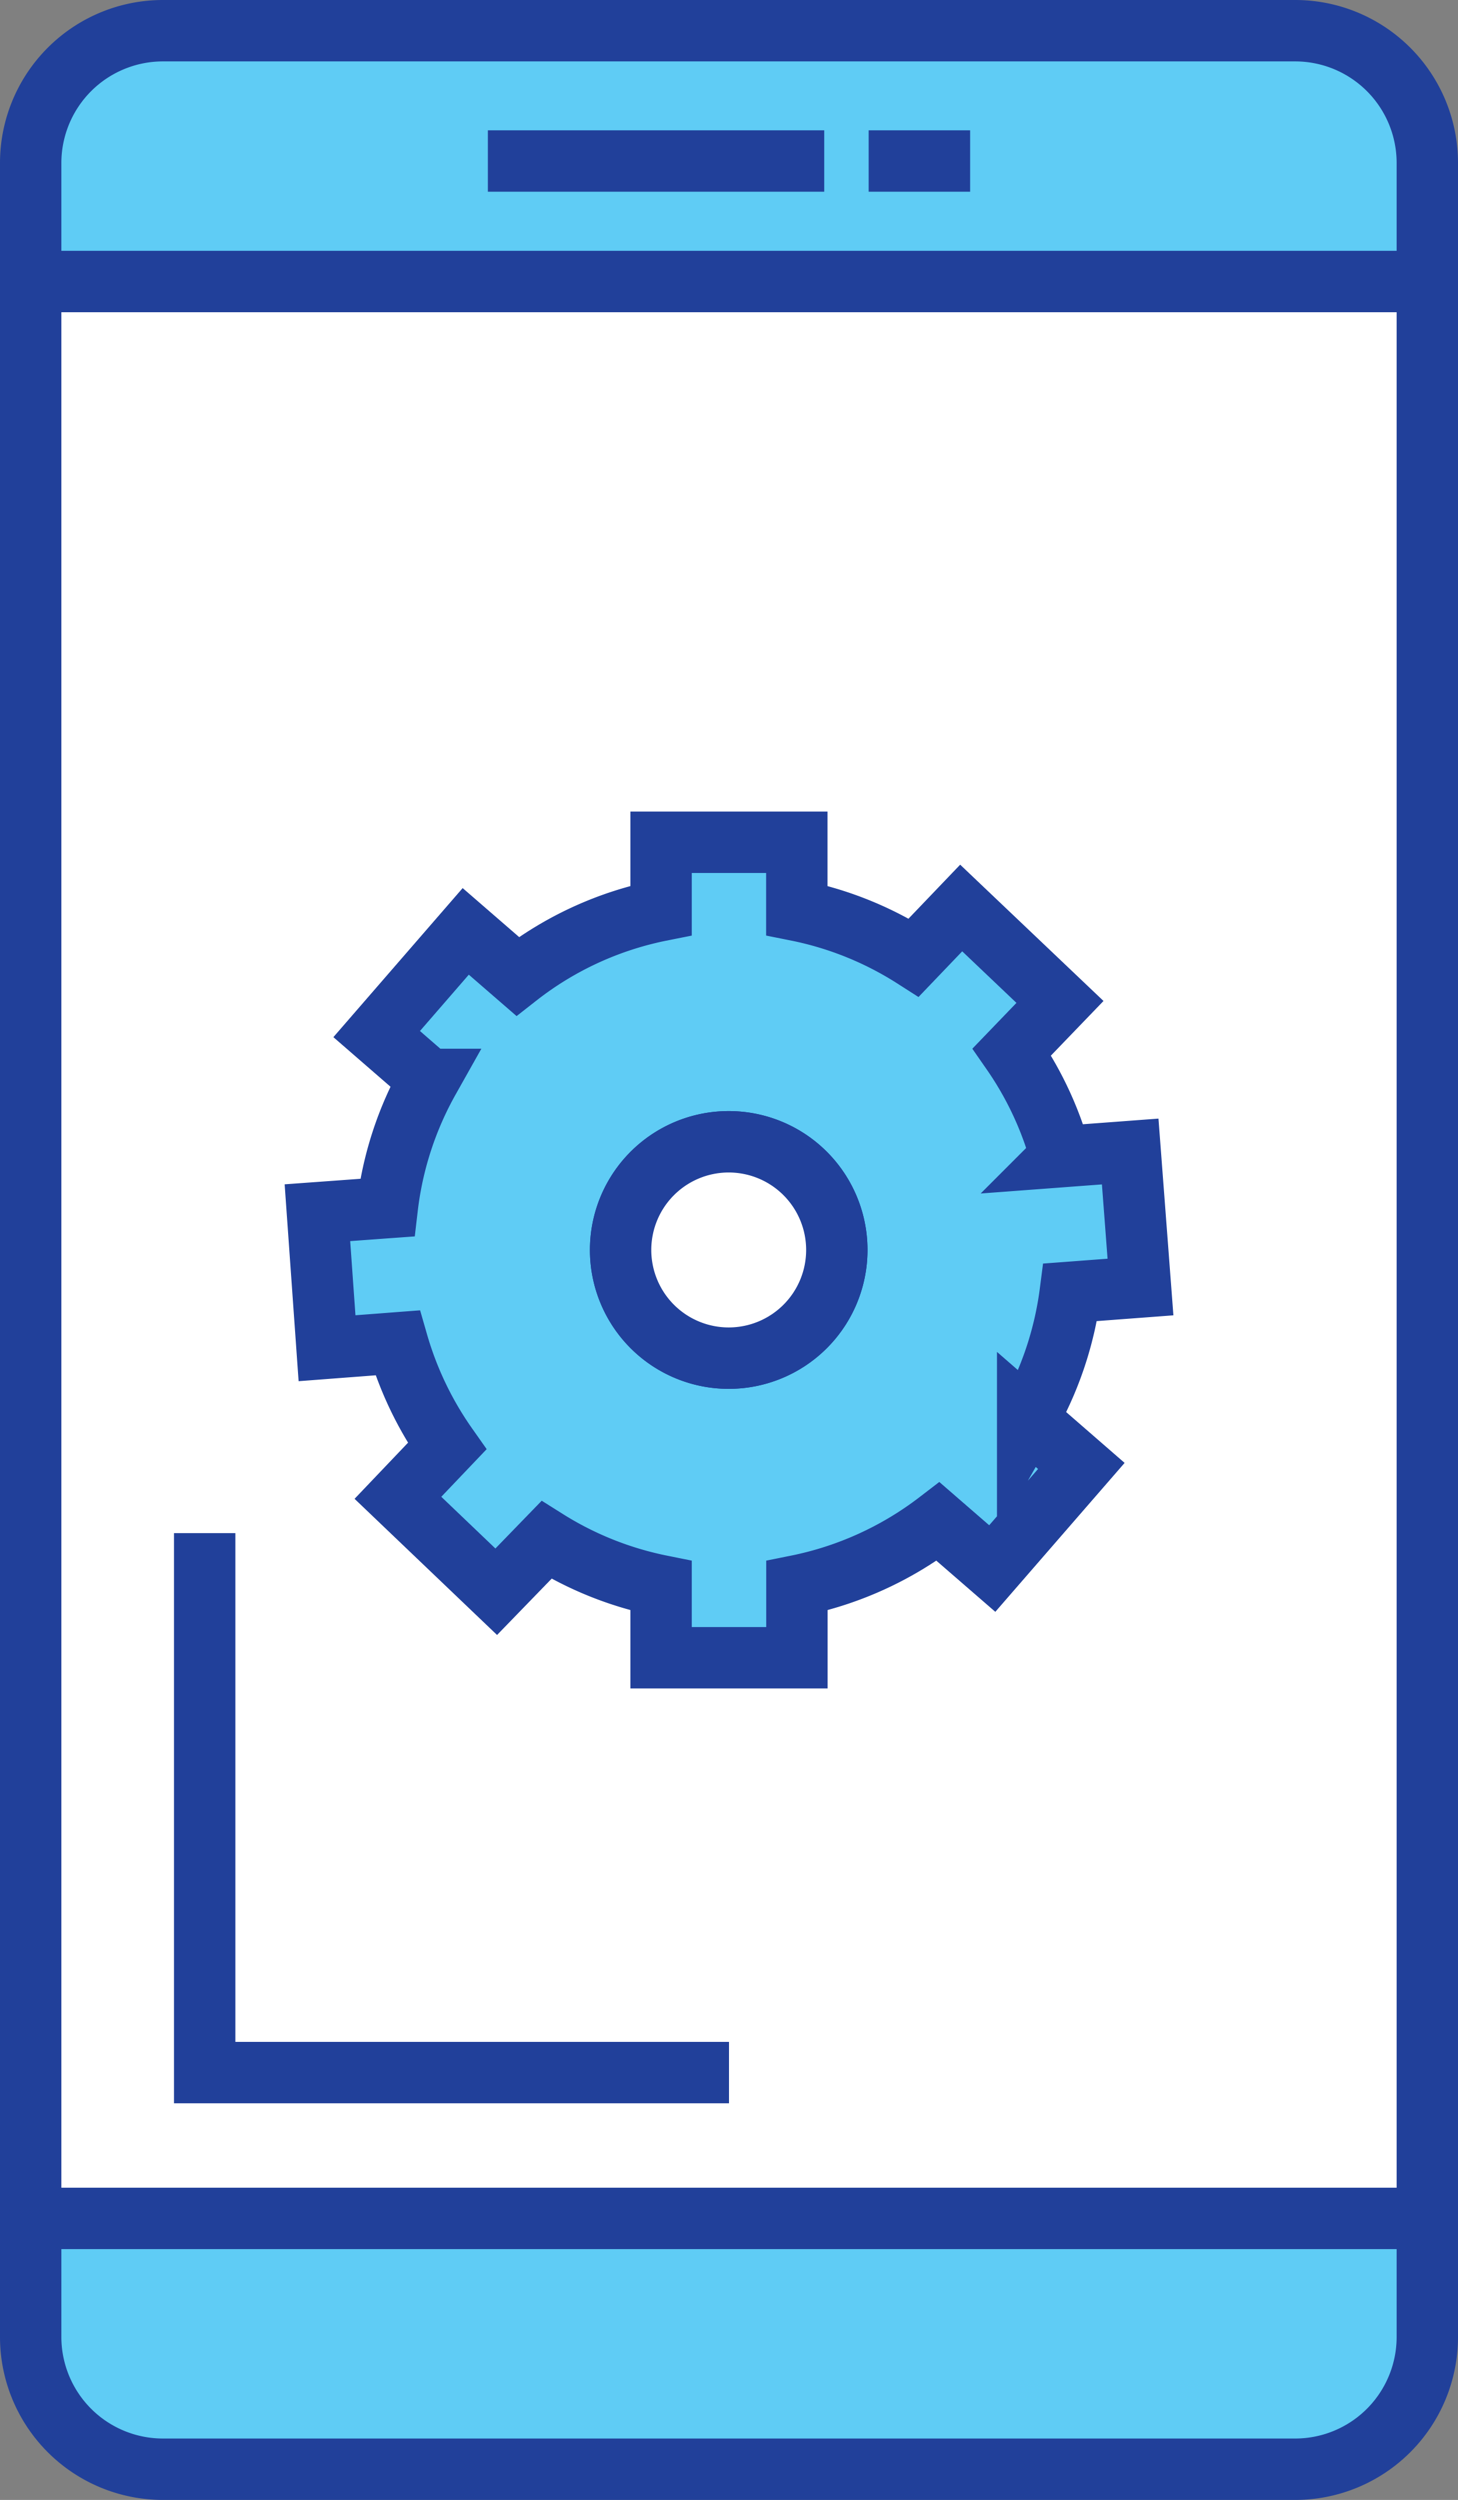 <svg xmlns="http://www.w3.org/2000/svg" viewBox="0 0 151.58 259.74"><rect x="0" y="0" width="151.58" height="259.74" fill="#808080" stroke="none"/><defs><style>.cls-1{fill:#5fccf5;}.cls-1,.cls-2{stroke:#21409a;stroke-miterlimit:10;stroke-width:6.38px;}.cls-2{fill:#fff;}</style></defs><g id="Layer_2" data-name="Layer 2"><g id="Capa_1" data-name="Capa 1"><path class="cls-1" d="M148.39,242.81a13.74,13.74,0,0,1-13.74,13.74H16.94A13.75,13.75,0,0,1,3.19,242.81V16.93A13.75,13.75,0,0,1,16.94,3.19H134.65a13.74,13.74,0,0,1,13.74,13.74Z"/><rect class="cls-2" x="3.19" y="29.25" width="145.2" height="201.24"/><line class="cls-2" x1="50.72" y1="16.73" x2="85.69" y2="16.73"/><line class="cls-2" x1="90.31" y1="16.73" x2="100.86" y2="16.73"/><polyline class="cls-2" points="21.28 159.29 21.28 215.34 75.79 215.34"/><path class="cls-1" d="M111.27,134.27l7.3-.55-1.07-14.08-7.21.54a35.52,35.52,0,0,0-5.09-10.89l5-5.19L99.93,94.34,95,99.49a35.55,35.55,0,0,0-12.16-4.9V87.51H68.73v7.08a35.43,35.43,0,0,0-14.92,6.85l-5.39-4.67-9.26,10.67,5.43,4.71a35.6,35.6,0,0,0-4.33,13.32L33,126l1,14.08,7.33-.56a35.89,35.89,0,0,0,5.15,10.74l-5.11,5.36,10.22,9.76L56.81,160a35.54,35.54,0,0,0,11.92,4.76v7.48H82.85v-7.48a35.7,35.7,0,0,0,14.68-6.67l5.63,4.88,9.26-10.66-5.58-4.85A35.77,35.77,0,0,0,111.27,134.27Zm-35.48,6.84A11.24,11.24,0,1,1,87,129.87,11.24,11.24,0,0,1,75.79,141.11Z"/><path class="cls-2" d="M87,129.87a11.24,11.24,0,1,1-11.24-11.24A11.24,11.24,0,0,1,87,129.87Z"/></g></g></svg>